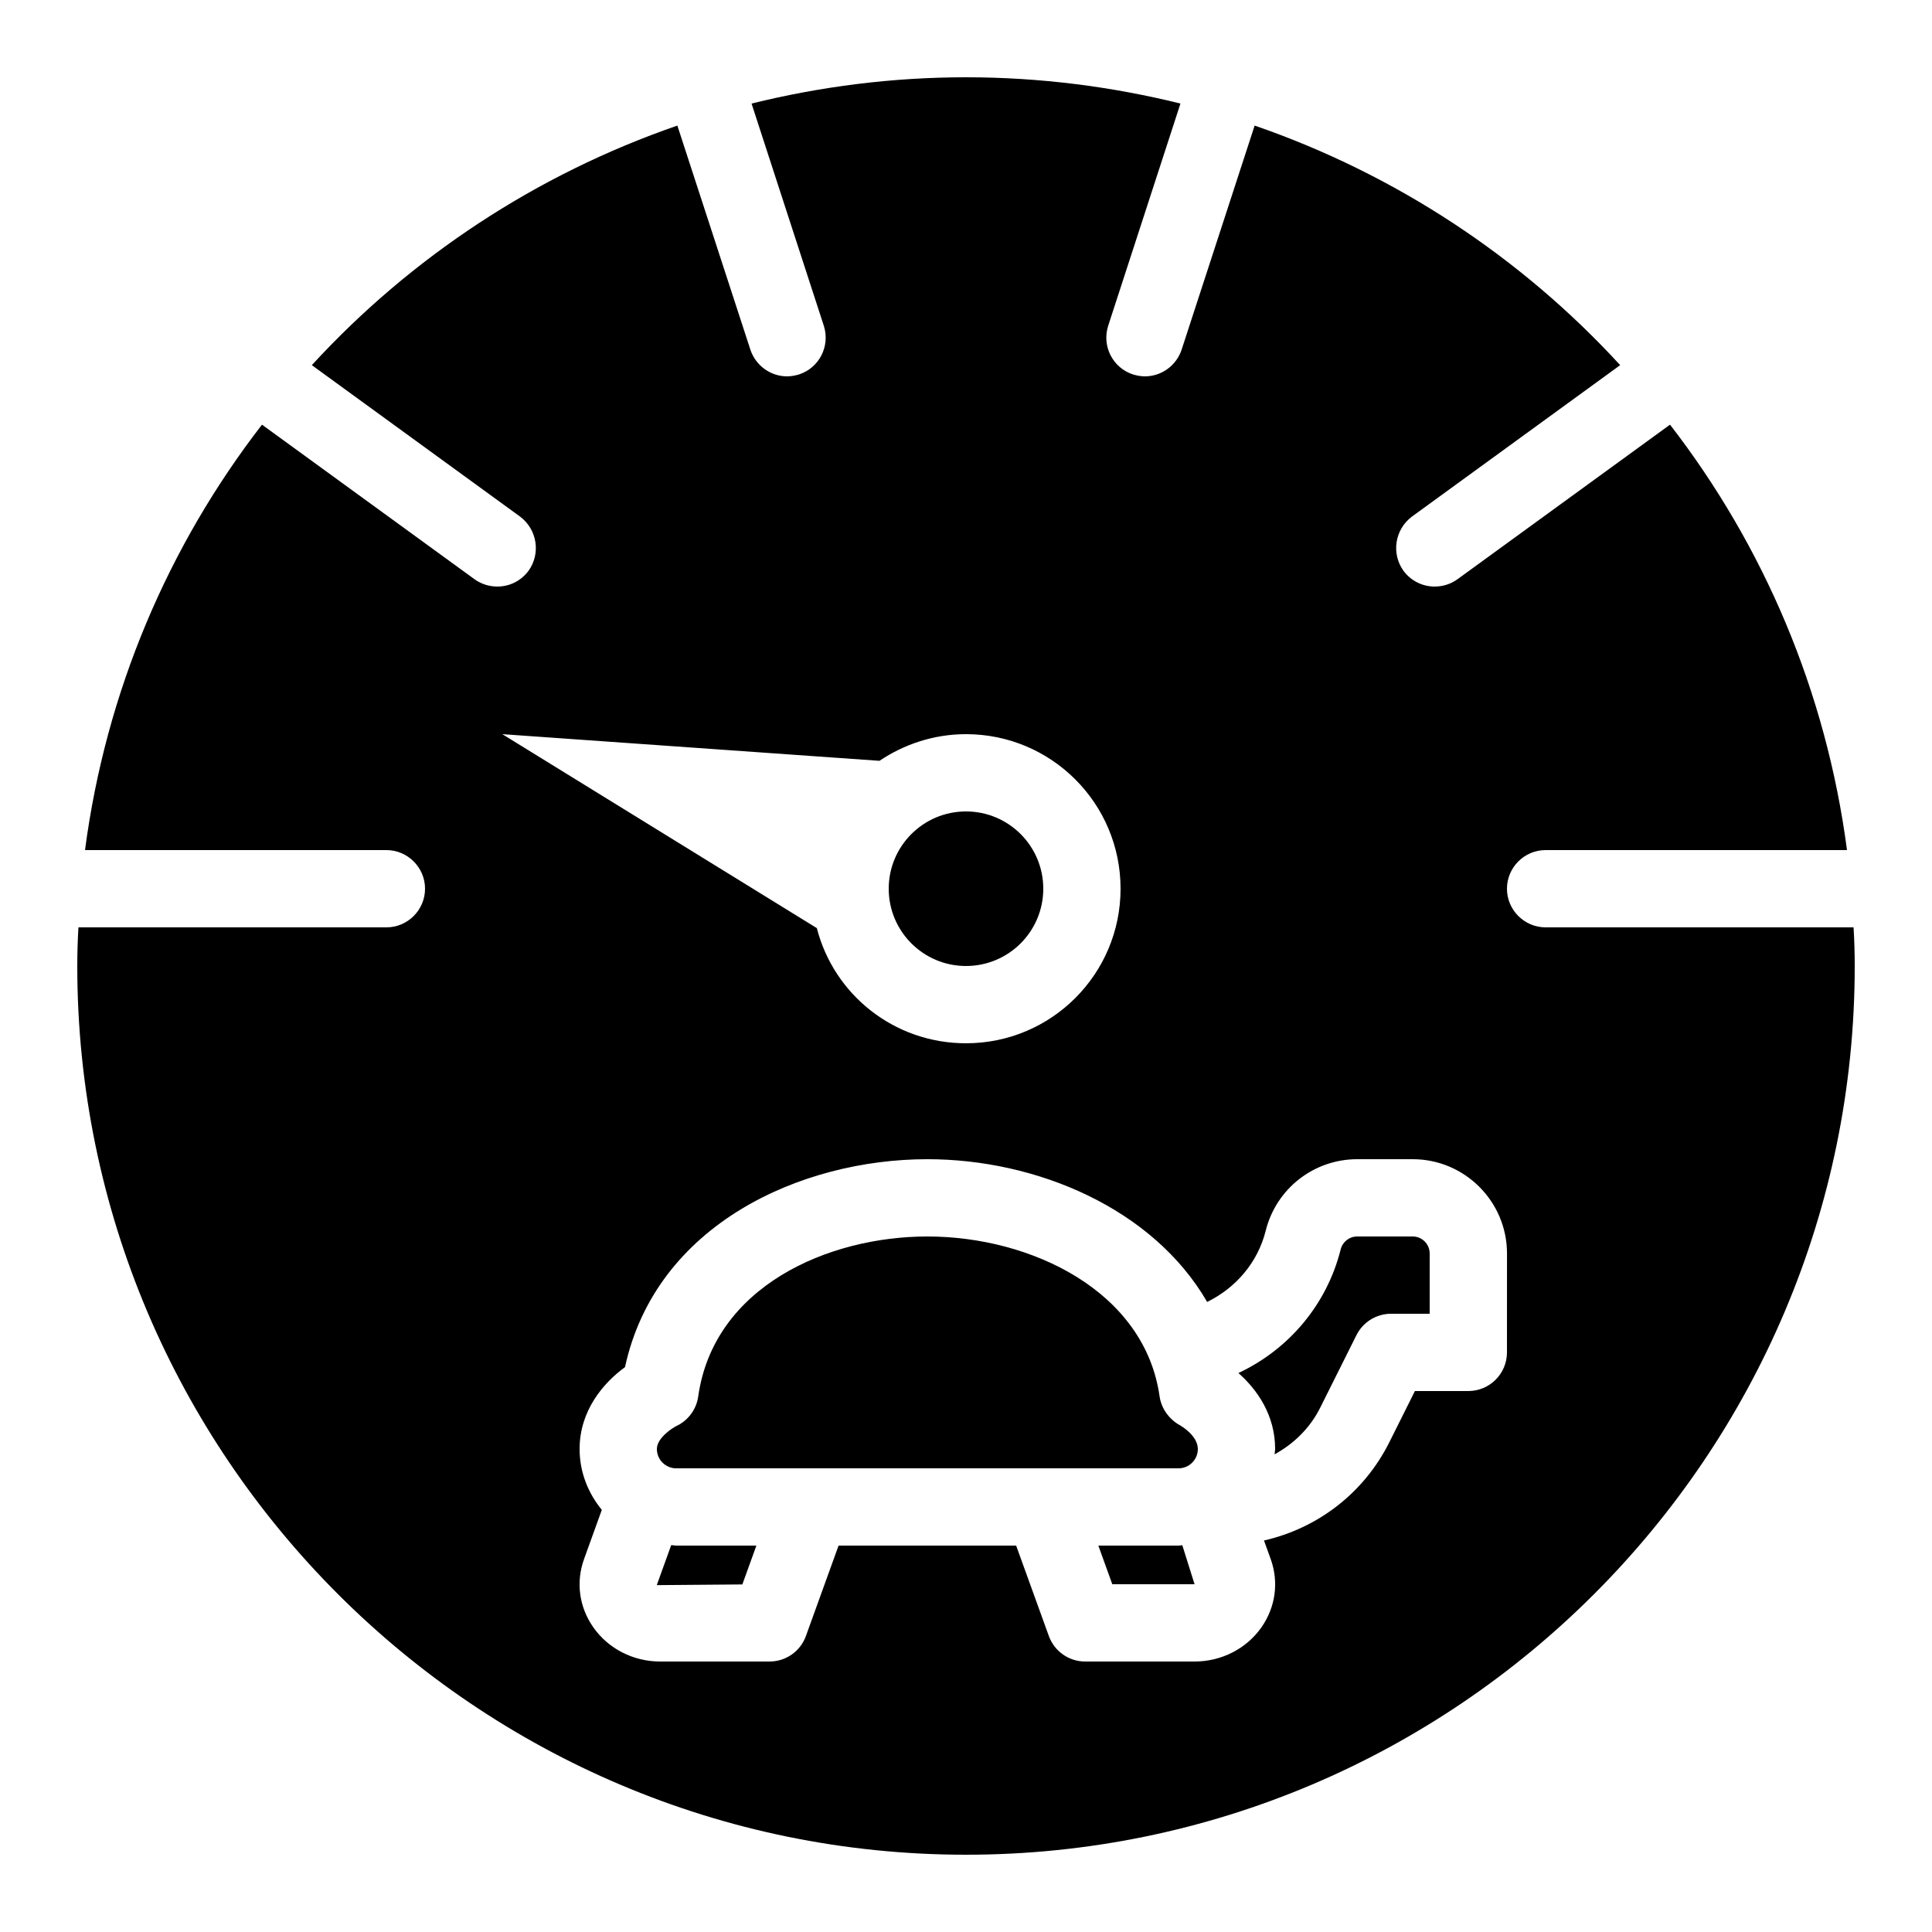 <?xml version="1.0" encoding="iso-8859-1"?>
<!-- Generator: Adobe Illustrator 24.0.0, SVG Export Plug-In . SVG Version: 6.00 Build 0)  -->
<svg version="1.1" id="Layer_1" xmlns="http://www.w3.org/2000/svg" xmlns:xlink="http://www.w3.org/1999/xlink" x="0px" y="0px"
	 viewBox="0 0 50 50" style="enable-background:new 0 0 50 50;" xml:space="preserve">
<circle cx="25" cy="23" r="2"/>
<path d="M17.371,39.987l-0.374,1.036l2.215-0.018L19.575,40H17.5C17.456,40,17.415,39.989,17.371,39.987z"/>
<path d="M17.5,38h13c0.276,0,0.5-0.224,0.5-0.5c0-0.354-0.455-0.609-0.459-0.612c-0.28-0.151-0.486-0.434-0.531-0.749
	C29.626,33.422,26.696,32,24,32c-2.574,0-5.528,1.295-5.93,4.14c-0.047,0.336-0.262,0.625-0.57,0.768
	C17.403,36.956,17,37.213,17,37.5C17,37.776,17.224,38,17.5,38z"/>
<path d="M36.56,32h-1.436c-0.202,0-0.378,0.137-0.427,0.333c-0.357,1.428-1.343,2.59-2.647,3.201C32.53,35.958,33,36.615,33,37.5
	c0,0.047-0.011,0.091-0.014,0.138c0.496-0.272,0.916-0.677,1.181-1.208l0.938-1.877C35.275,34.214,35.621,34,36,34h1v-1.56
	C37,32.197,36.803,32,36.56,32z"/>
<path d="M30.5,40h-2.075l0.361,1h2.129l-0.317-1.01C30.565,39.991,30.534,40,30.5,40z"/>
<path d="M47.97,24H40c-0.55,0-1-0.45-1-1s0.45-1,1-1h7.8c-0.54-4.11-2.16-7.88-4.58-11.01l-5.5,4c-0.18,0.13-0.39,0.19-0.59,0.19
	c-0.31,0-0.61-0.14-0.81-0.41c-0.32-0.45-0.22-1.07,0.22-1.4l5.39-3.92c-2.56-2.79-5.81-4.94-9.46-6.2l-1.89,5.8
	c-0.14,0.42-0.53,0.69-0.95,0.69c-0.1,0-0.21-0.02-0.31-0.05c-0.52-0.17-0.81-0.73-0.64-1.26l1.87-5.75C28.77,2.24,26.91,2,25,2
	s-3.77,0.24-5.55,0.68l1.87,5.75c0.17,0.53-0.12,1.09-0.64,1.26c-0.1,0.03-0.21,0.05-0.31,0.05c-0.42,0-0.81-0.27-0.95-0.69
	l-1.89-5.8c-3.65,1.26-6.9,3.41-9.46,6.2l5.39,3.92c0.44,0.33,0.54,0.95,0.22,1.4c-0.2,0.27-0.5,0.41-0.81,0.41
	c-0.2,0-0.41-0.06-0.59-0.19l-5.5-4C4.36,14.12,2.74,17.89,2.2,22H10c0.55,0,1,0.45,1,1s-0.45,1-1,1H2.03C2.01,24.33,2,24.66,2,25
	c0,12.68,10.32,23,23,23s23-10.32,23-23C48,24.66,47.99,24.33,47.97,24z M22.76,19.69C23.4,19.26,24.17,19,25,19c2.21,0,4,1.79,4,4
	s-1.79,4-4,4c-1.86,0-3.42-1.26-3.86-2.98L13,19L22.76,19.69z M39,35c0,0.552-0.448,1-1,1h-1.382l-0.662,1.325
	c-0.659,1.317-1.853,2.226-3.244,2.543l0.172,0.476c0.217,0.601,0.129,1.248-0.24,1.774C32.256,42.67,31.61,43,30.916,43h-2.832
	c-0.421,0-0.797-0.264-0.94-0.66L26.298,40h-4.596l-0.845,2.34c-0.143,0.396-0.519,0.66-0.94,0.66h-2.832
	c-0.694,0-1.34-0.33-1.728-0.882c-0.37-0.526-0.458-1.173-0.24-1.774l0.458-1.269C15.221,38.643,15,38.1,15,37.5
	c0-0.991,0.612-1.708,1.175-2.119C16.976,31.688,20.727,30,24,30c2.815,0,5.832,1.263,7.241,3.694
	c0.744-0.364,1.311-1.023,1.516-1.845C33.029,30.76,34.003,30,35.125,30h1.436c1.345,0,2.44,1.095,2.44,2.44L39,35L39,35z"/>
</svg>